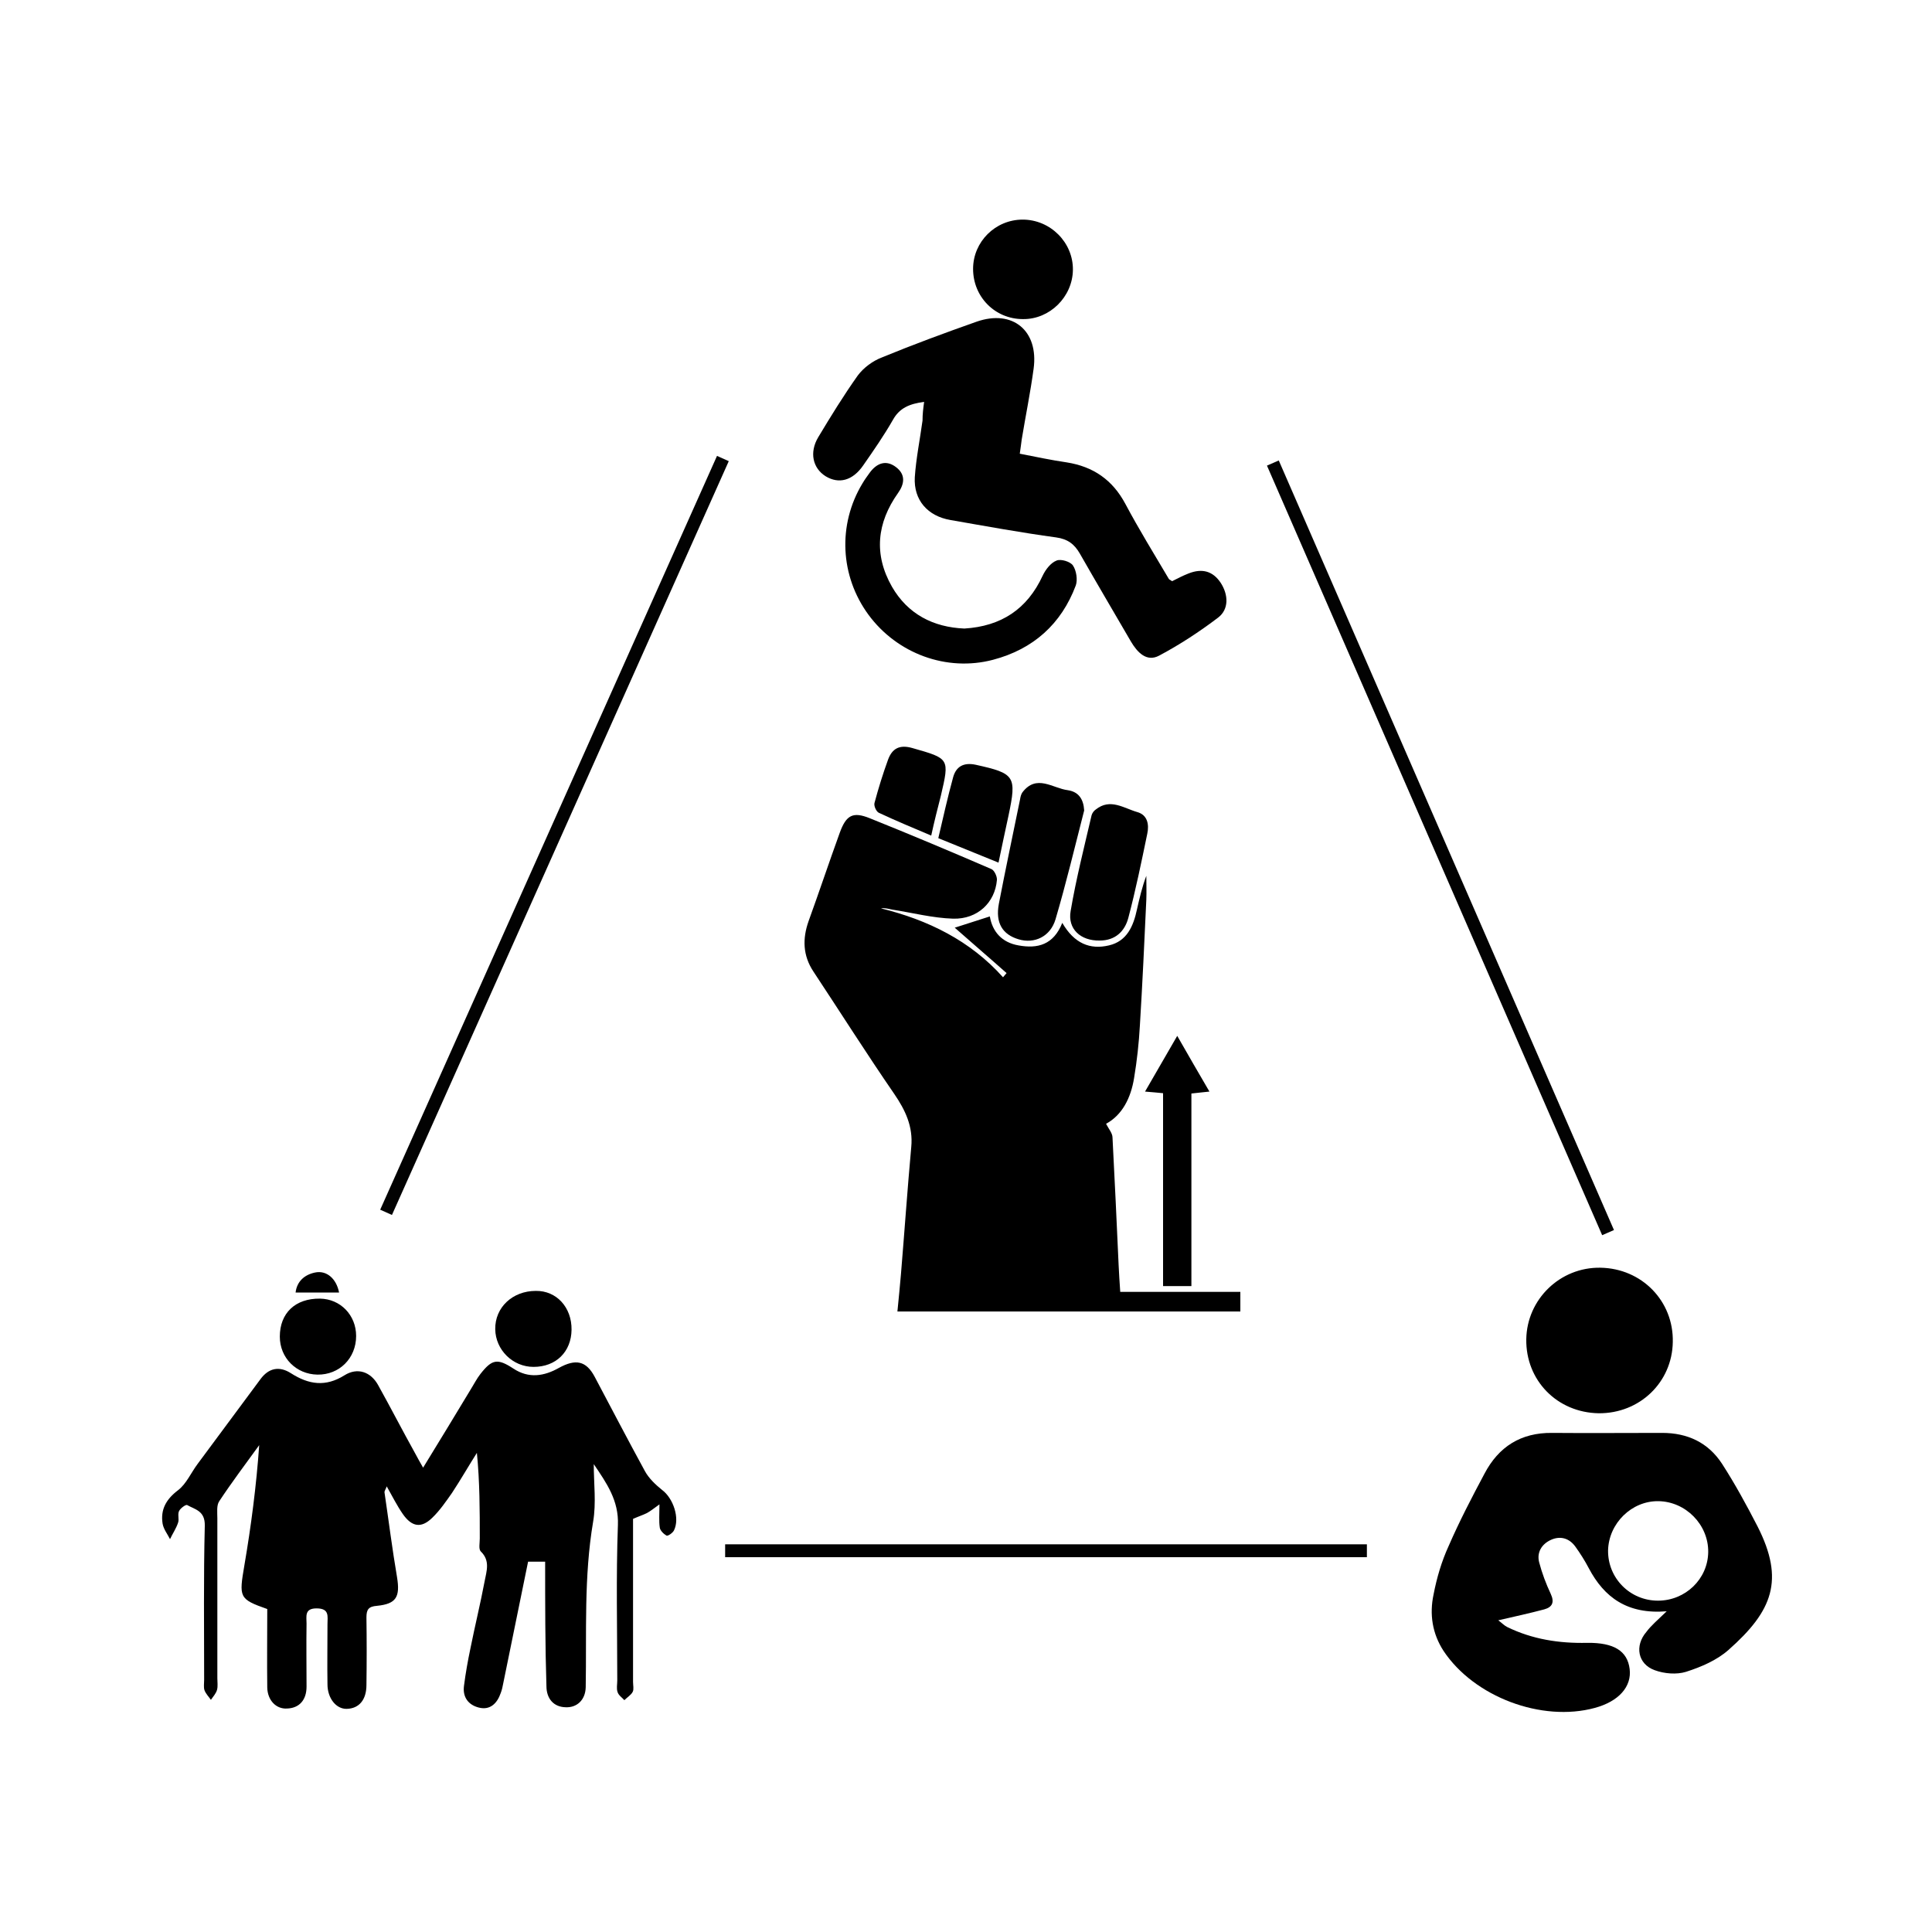 <?xml version="1.0" encoding="utf-8"?>
<!-- Generator: Adobe Illustrator 26.5.0, SVG Export Plug-In . SVG Version: 6.00 Build 0)  -->
<svg version="1.1" id="Layer_1" xmlns="http://www.w3.org/2000/svg" xmlns:xlink="http://www.w3.org/1999/xlink" x="0px" y="0px"
	 viewBox="0 0 600 600" style="enable-background:new 0 0 600 600;" xml:space="preserve">
<style type="text/css">
	.st0{fill:none;}
	.st1{fill:none;stroke:#020202;stroke-width:4;stroke-miterlimit:10;}
</style>
<g>
	<g>
		<path d="M329.9,286.6c3.7,6.4,8.6,8.4,14.5,7c5.6-1.3,7.6-6,8.7-11.2c0.8-3.5,1.6-7,2.9-10.4c0,2.5,0.1,5,0,7.4
			c-0.6,13-1.2,26.1-2,39.1c-0.3,5.4-0.9,10.9-1.8,16.3c-1,6.2-3.7,11.5-8.7,14.2c0.8,1.6,2,2.9,2,4.3c0.7,13.2,1.3,26.4,1.9,39.6
			c0.1,2.6,0.3,5.1,0.5,8.3c12.4,0,24.7,0,37.3,0c0,2.4,0,4.1,0,6.1c-35.3,0-70.6,0-106.5,0c0.4-4.2,0.8-7.9,1.1-11.6
			c1.1-13.2,2-26.3,3.2-39.5c0.6-6.3-1.8-11.4-5.3-16.5c-8.6-12.5-16.7-25.3-25.1-38c-3.3-5-3.4-10.2-1.5-15.6
			c3.3-9.1,6.4-18.4,9.7-27.5c2-5.5,4.1-6.6,9.3-4.5c12.7,5.1,25.3,10.4,37.8,15.8c0.9,0.4,1.8,2.3,1.7,3.4c-0.6,7-6,12.2-13.6,12
			c-6.3-0.2-12.5-1.8-18.8-2.8c-1.1-0.2-2.3-0.6-3.6-0.4c14.6,3.6,27.7,10,37.9,21.4c0.4-0.4,0.7-0.9,1.1-1.3
			c-5.4-4.8-10.9-9.5-16.1-14.1c3.3-1.1,7-2.2,10.9-3.5c0.8,4.7,3.7,8.1,8.9,9C322.3,294.7,327.2,293.4,329.9,286.6z"/>
		<path d="M169.3,485c-2.1,0-3.5,0-5.3,0c-2.6,12.6-5.1,25.1-7.7,37.7c-0.2,1-0.4,2.1-0.8,3.1c-1.1,3.2-3.3,5.4-6.8,4.5
			c-3.2-0.8-5.1-3.2-4.6-6.8c0.5-3.9,1.2-7.8,2-11.6c1.4-7,3.1-13.9,4.4-20.8c0.6-3.2,1.8-6.4-1.2-9.3c-0.7-0.7-0.3-2.6-0.3-4
			c0-8.7,0-17.5-0.9-26.6c-2.6,4.1-5,8.3-7.7,12.4c-1.9,2.7-3.8,5.5-6.2,7.8c-3.4,3.3-6.3,2.8-9.1-1.2c-1.8-2.6-3.2-5.4-5-8.6
			c-0.3,0.9-0.7,1.4-0.7,1.8c1.3,8.8,2.4,17.6,3.9,26.4c1,6.1-0.2,8.3-6.2,8.9c-2.7,0.2-3.3,1.2-3.3,3.6c0.1,7,0.1,14,0,21
			c0,4.6-2.3,7.3-6.1,7.4c-3.3,0.1-6-3.3-6-7.6c-0.1-6.2,0-12.5,0-18.7c0-2.4,0.7-4.9-3.4-4.9c-3.8,0-3.1,2.5-3.1,4.7
			c-0.1,6.5,0,13.1,0,19.6c0,4.2-2.3,6.7-6.1,6.8c-3.3,0.2-6-2.5-6.1-6.5c-0.1-8.2,0-16.4,0-24.4c-8.8-3.1-8.8-3.6-7.1-13.6
			c2.1-12.3,3.7-24.6,4.6-37.3c-4.2,5.8-8.5,11.5-12.4,17.4c-0.9,1.3-0.6,3.5-0.6,5.3c0,16.6,0,33.1,0,49.7c0,1.2,0.2,2.5-0.1,3.6
			c-0.3,1.1-1.2,2.1-1.9,3.1c-0.7-1-1.6-1.9-2-3c-0.3-0.9-0.1-2.1-0.1-3.2c0-16-0.2-31.9,0.2-47.9c0.1-4.6-3-5-5.5-6.4
			c-0.4-0.2-2.1,1-2.5,1.9c-0.5,1,0.1,2.5-0.3,3.6c-0.6,1.8-1.7,3.4-2.5,5.1c-0.8-1.6-2-3.1-2.3-4.8c-0.7-4.4,1.1-7.6,4.8-10.4
			c2.6-2,4-5.4,6.1-8.2c6.5-8.8,13-17.5,19.5-26.3c2.5-3.4,5.8-4.2,9.5-1.8c5.5,3.5,10.7,4.3,16.6,0.6c4-2.5,8.1-1.1,10.4,3
			c3.9,7,7.6,14.2,11.5,21.2c0.7,1.3,1.4,2.6,2.5,4.5c5.2-8.5,10.1-16.5,14.9-24.5c1-1.6,1.8-3.2,2.9-4.6c3.6-4.6,5.3-4.9,10.2-1.7
			c4.8,3.2,9.6,2.4,14.2-0.2c5.1-2.8,8.4-2.3,11.1,2.8c5.2,9.8,10.3,19.6,15.6,29.3c1.2,2.2,3.3,4.2,5.3,5.8
			c3.5,2.6,5.6,8.8,3.7,12.6c-0.4,0.8-1.9,1.8-2.3,1.6c-0.9-0.5-2-1.6-2.1-2.5c-0.3-2-0.1-4.2-0.1-7.2c-1.8,1.3-2.8,2.1-3.9,2.7
			c-1.2,0.6-2.5,1-4.3,1.8c0,1.4,0,3,0,4.6c0,15.3,0,30.7,0,46c0,1.1,0.3,2.3-0.1,3.1c-0.5,1-1.7,1.7-2.6,2.6
			c-0.7-0.8-1.8-1.5-2.1-2.5c-0.4-1.1-0.1-2.4-0.1-3.6c0-16.1-0.4-32.2,0.2-48.3c0.3-7.6-3.5-13-7.5-18.9c0,6,0.8,12.1-0.2,17.9
			c-2.9,17.1-2,34.3-2.3,51.4c-0.1,4-2.8,6.4-6.3,6.2c-3.6-0.1-5.9-2.6-5.9-6.6C169.3,511.1,169.3,498.3,169.3,485z"/>
		<path d="M517.6,500.4c-12.2,1-19.4-4.3-24.2-13.4c-1.2-2.3-2.6-4.5-4.1-6.6c-1.9-2.7-4.7-3.5-7.6-2.2c-2.9,1.3-4.5,3.9-3.7,7
			c0.9,3.4,2.1,6.6,3.6,9.8c1.2,2.6,0.5,4.1-2,4.8c-4.5,1.2-9.1,2.2-14.3,3.4c1.1,0.8,1.8,1.6,2.8,2.1c7.8,3.8,16.1,5.1,24.8,4.9
			c8.3-0.1,12.5,2.5,13.2,8.1c0.7,5.5-3.4,10.1-10.8,12.1c-16.5,4.5-37.5-3.4-47-17.7c-3.5-5.4-4.4-11.4-3.1-17.5
			c1-5.2,2.5-10.3,4.7-15.1c3.3-7.6,7.2-15.1,11.1-22.4c4.4-8.4,11.3-12.8,21-12.7c11.4,0.1,22.8,0,34.2,0c7.9,0,14.3,3,18.6,9.6
			c4,6.2,7.6,12.8,11,19.4c8.5,16.7,4.7,26.3-9,38.4c-3.6,3.2-8.5,5.3-13.2,6.8c-2.9,0.9-6.7,0.6-9.7-0.5c-5.3-1.9-6.3-7.6-2.6-11.9
			C512.7,504.9,514.7,503.2,517.6,500.4z M514.9,497.1c8.5,0,15.5-6.7,15.6-15.1c0.1-8.5-7-15.7-15.5-15.8
			c-8.3-0.1-15.4,6.9-15.6,15.3C499.3,490.1,506.2,497.1,514.9,497.1z"/>
		<path d="M287,124.8c-4.4,0.6-7.6,1.8-9.7,5.6c-2.8,4.9-6,9.5-9.2,14.1c-3.3,4.8-7.6,5.9-11.7,3.4c-4-2.5-5.1-7.4-2.3-12.1
			c3.9-6.5,7.9-13,12.3-19.2c1.8-2.4,4.6-4.5,7.5-5.6c9.7-4,19.5-7.6,29.4-11.1c11.2-3.9,19.3,2.8,17.7,14.6c-1,7.4-2.5,14.7-3.7,22
			c-0.2,1.3-0.3,2.6-0.6,4.4c5.1,1,9.8,2,14.6,2.7c8.2,1.3,14.2,5.4,18.2,12.9c4.2,7.9,8.9,15.5,13.5,23.3c0.1,0.2,0.5,0.3,1,0.7
			c1.6-0.8,3.3-1.7,5.1-2.4c4.3-1.7,7.6-0.7,10,2.9c2.4,3.7,2.6,8.2-0.8,10.8c-5.8,4.4-11.9,8.4-18.3,11.8c-3.9,2.1-6.8-1-8.8-4.4
			c-5.3-9.1-10.6-18.1-15.8-27.2c-1.7-3-3.8-4.6-7.4-5.1c-11-1.5-21.9-3.5-32.8-5.4c-7.1-1.2-11.5-6.2-11.1-13.3
			c0.4-5.9,1.6-11.7,2.4-17.6C286.5,128.7,286.7,126.9,287,124.8z"/>
		<path d="M496.5,438.9c-12.9-0.2-22.7-10.2-22.5-23c0.2-12.4,10.5-22.4,23-22.2c12.9,0.2,22.8,10.4,22.5,23.1
			C519.3,429.3,509.2,439,496.5,438.9z"/>
		<path d="M299.5,195.2c11.4-0.7,19.5-6,24.3-16.4c0.9-1.9,2.5-4,4.3-4.7c1.3-0.6,4.3,0.3,5.1,1.5c1.1,1.6,1.5,4.5,0.9,6.2
			c-4.5,12-13.2,19.8-25.7,23.1c-14.4,3.8-29.8-1.9-38.7-14c-8.8-12-9.6-27.9-1.9-40.7c0.7-1.2,1.5-2.3,2.3-3.4
			c2.2-3,5.1-4.1,8.2-1.7c3,2.3,2.6,5.2,0.6,8c-6.6,9.3-7.6,19.1-1.9,29.1C281.9,190.7,289.8,194.8,299.5,195.2z"/>
		<path d="M336.7,251.7c-2.9,11.3-5.6,22.6-8.9,33.8c-1.6,5.4-6.6,7.7-11.5,6.2c-5-1.5-7.2-5.1-6.1-11c2.1-10.9,4.4-21.7,6.6-32.5
			c0.1-0.7,0.3-1.5,0.7-2.1c4.4-5.8,9.4-1.3,14.1-0.7C335,245.9,336.5,248.2,336.7,251.7z"/>
		<path d="M302.2,83.5c0-8.4,6.9-15.3,15.4-15.3c8.6,0,15.7,7.1,15.6,15.6c-0.1,8.4-7.2,15.4-15.5,15.3
			C309,99.1,302.2,92.2,302.2,83.5z"/>
		<path d="M341.5,292.1c-5.9,0.1-10-3.6-9-9.2c1.7-10,4.2-19.8,6.5-29.7c0.2-0.7,0.7-1.4,1.3-1.8c4.5-3.6,8.7-0.4,12.9,0.8
			c3.2,0.9,3.7,3.9,3.1,6.7c-1.8,8.7-3.6,17.5-5.9,26.2C349.3,289.2,346.4,292.1,341.5,292.1z"/>
		<path d="M365.6,321.7c3.5,6.1,6.6,11.5,10,17.3c-2.1,0.2-3.6,0.4-5.6,0.6c0,19.9,0,39.7,0,59.8c-3.1,0-5.7,0-8.8,0
			c0-20,0-39.8,0-59.9c-1.9-0.2-3.3-0.3-5.6-0.5C358.9,333.3,362,327.9,365.6,321.7z"/>
		<path d="M310.1,267.9c-6.4-2.6-12.3-5-18.7-7.6c1.5-6.4,2.9-12.7,4.6-18.9c0.9-3.3,3.2-4.7,7-3.9c12.2,2.7,12.8,3.5,10.2,15.8
			C312.2,258,311.2,262.5,310.1,267.9z"/>
		<path d="M110.6,414.9c0,6.9-5.2,12.1-12,12c-6.6-0.1-11.7-5.2-11.7-11.8c0-7.3,4.8-11.9,12.5-11.8
			C105.7,403.4,110.6,408.4,110.6,414.9z"/>
		<path d="M177.5,413c-0.1,6.8-4.8,11.5-11.8,11.5c-6.5,0-11.8-5.3-11.9-11.7c-0.1-6.8,5.4-11.9,12.6-11.9
			C172.8,400.8,177.6,406,177.5,413z"/>
		<path d="M289.2,259.5c-5.9-2.5-11.2-4.7-16.3-7.1c-0.8-0.4-1.6-2.2-1.3-3.1c1.2-4.5,2.6-9,4.2-13.4c1.3-3.5,3.6-4.7,7.5-3.6
			c11.6,3.3,11.6,3.2,8.9,14.8C291.2,251,290.2,254.9,289.2,259.5z"/>
		<path d="M105.3,401.4c-4.5,0-8.8,0-13.5,0c0.4-3.4,2.7-5.5,6-6.2C101.5,394.4,104.5,397.2,105.3,401.4z"/>
	</g>
	<line class="st0" x1="122.9" y1="377.9" x2="227.5" y2="143.8"/>
	<line class="st1" x1="119.9" y1="376.5" x2="224.5" y2="142.4"/>
	<line class="st1" x1="499.4" y1="382.8" x2="395.3" y2="143.8"/>
	<line class="st1" x1="424.5" y1="481.6" x2="225.2" y2="481.6"/>
</g>
</svg>
